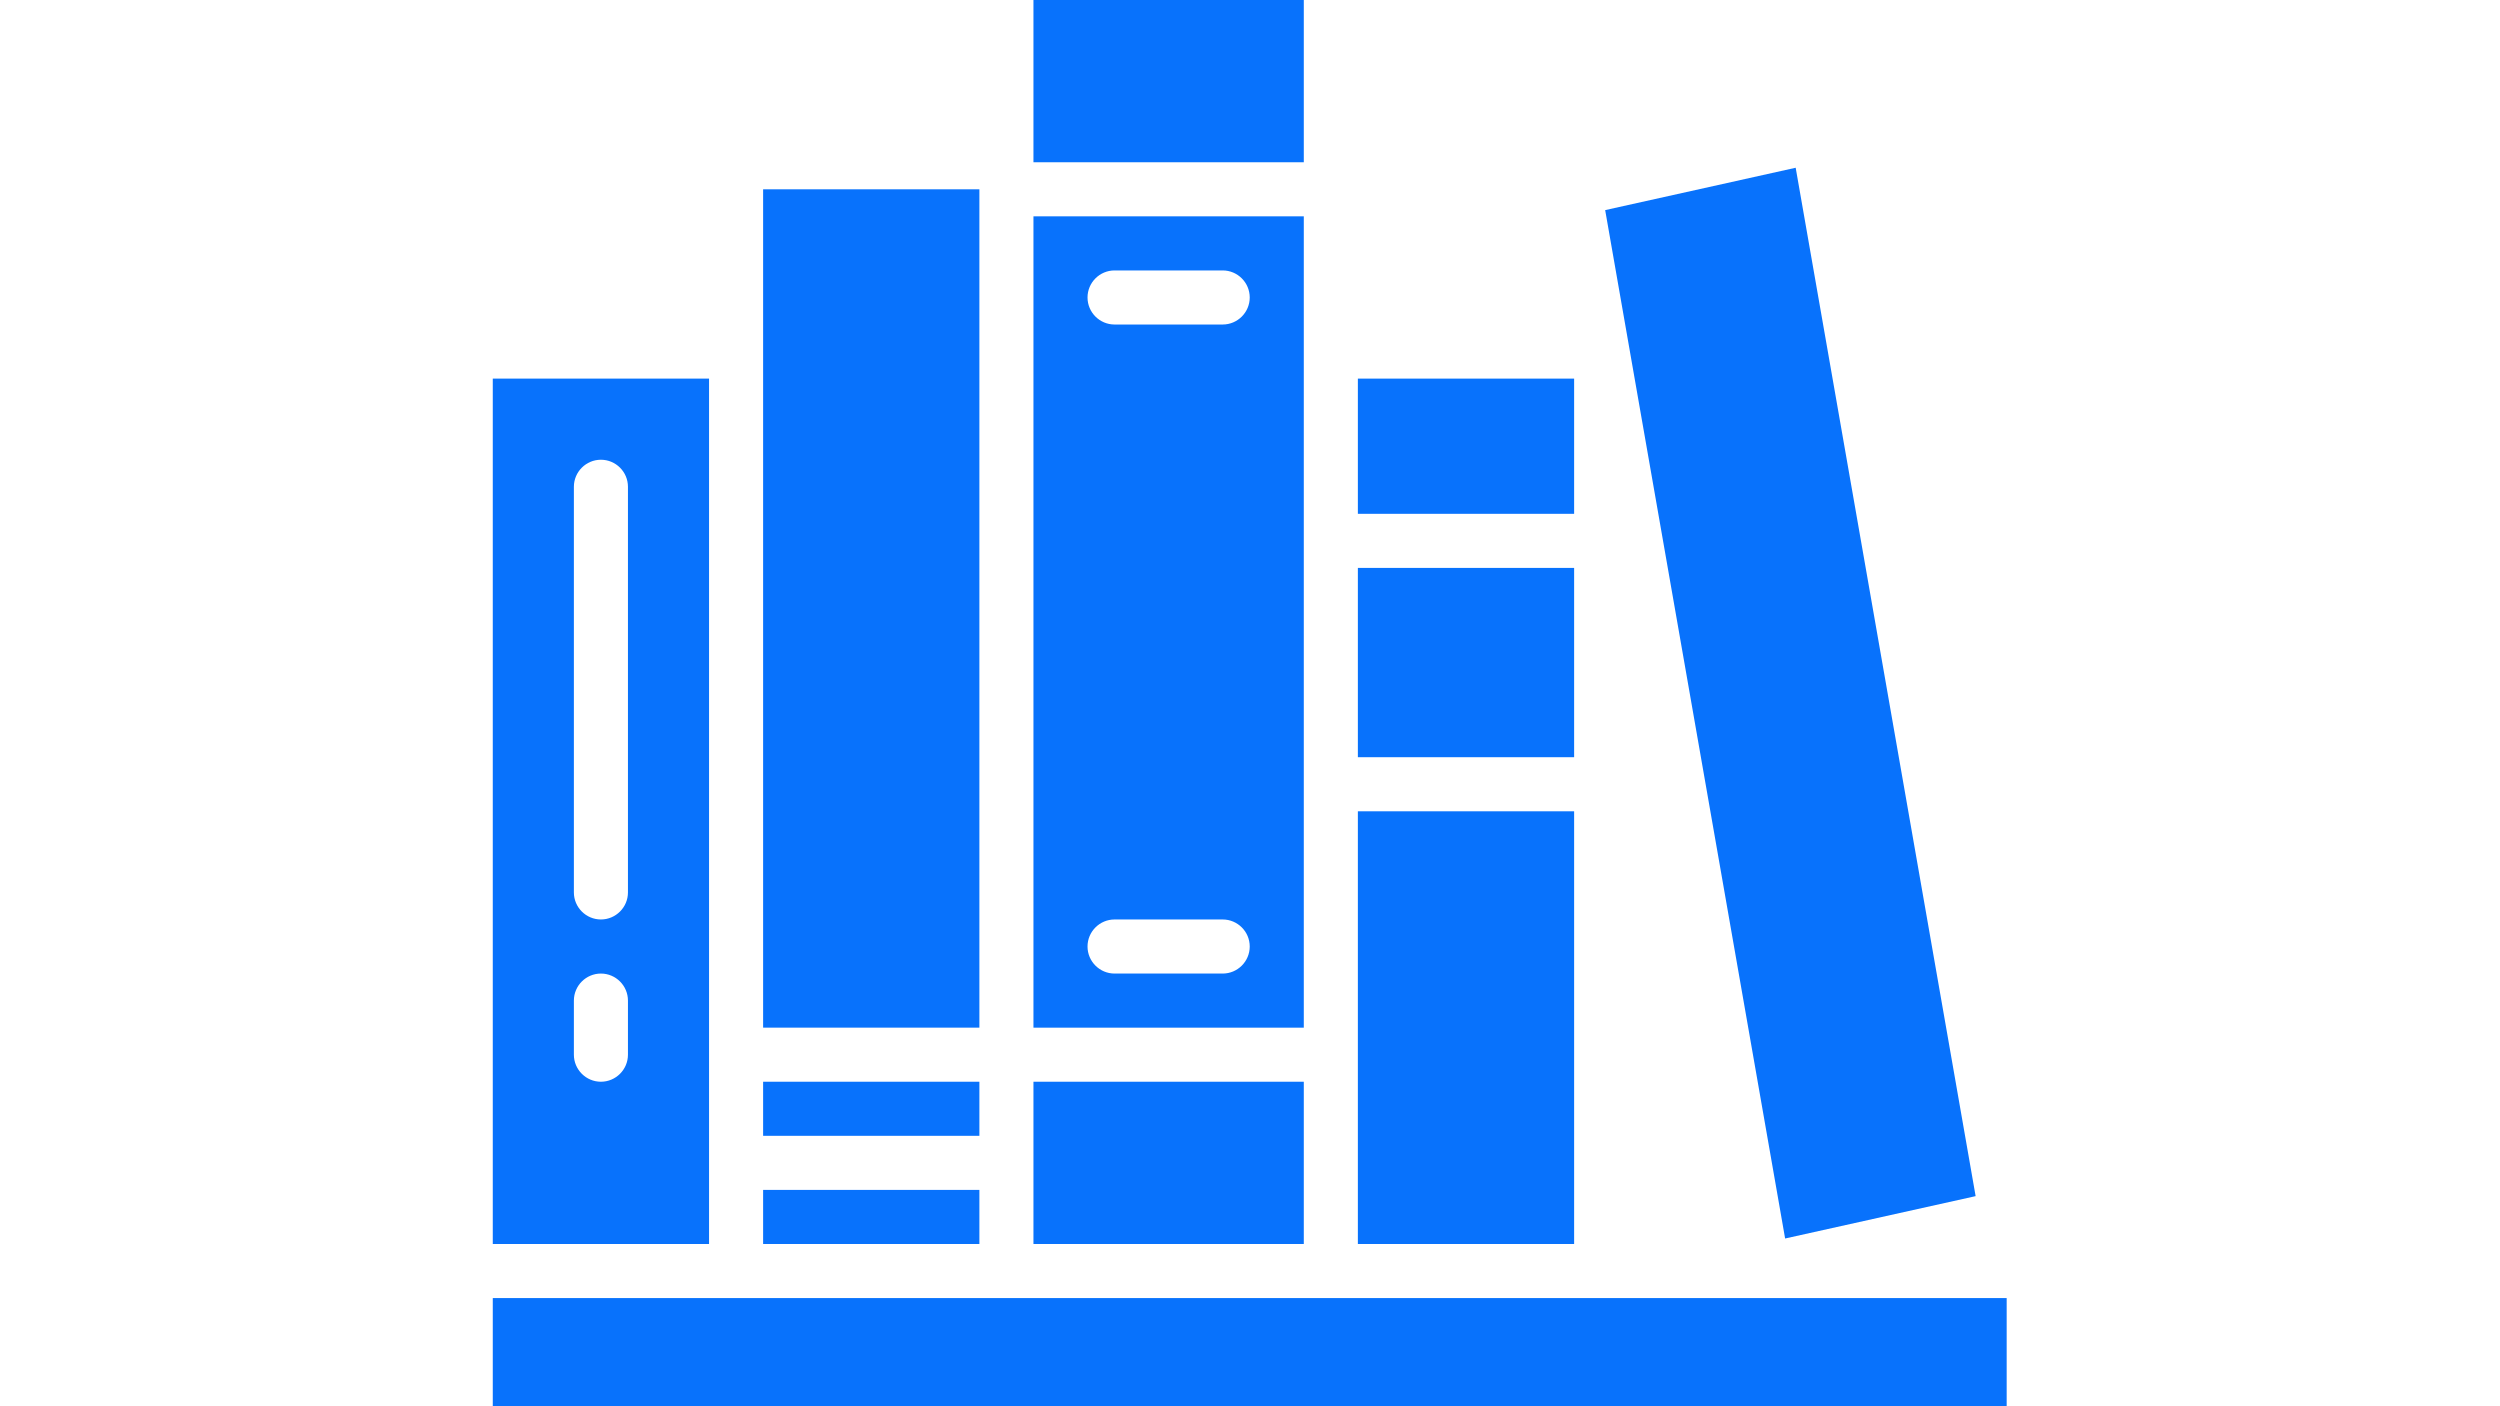<?xml version="1.0" encoding="UTF-8"?>
<svg xmlns="http://www.w3.org/2000/svg" xmlns:xlink="http://www.w3.org/1999/xlink" width="1440pt" height="810pt" viewBox="0 0 1440 810" version="1.2">
<defs>
<clipPath id="clip1">
  <path d="M 283.344 747 L 1156 747 L 1156 810 L 283.344 810 Z M 283.344 747 "/>
</clipPath>
<clipPath id="clip2">
  <path d="M 283.344 218 L 409 218 L 409 717 L 283.344 717 Z M 283.344 218 "/>
</clipPath>
</defs>
<g id="surface1">
<path style=" stroke:none;fill-rule:nonzero;fill:rgb(3.139%,44.71%,98.819%);fill-opacity:1;" d="M 906.699 467.309 L 782.129 467.309 L 782.129 716.539 L 906.699 716.539 L 906.699 467.309 "/>
<path style=" stroke:none;fill-rule:nonzero;fill:rgb(3.139%,44.71%,98.819%);fill-opacity:1;" d="M 750.984 0 L 595.27 0 L 595.27 93.461 L 750.984 93.461 L 750.984 0 "/>
<path style=" stroke:none;fill-rule:nonzero;fill:rgb(3.139%,44.71%,98.819%);fill-opacity:1;" d="M 906.699 327.117 L 782.129 327.117 L 782.129 436.152 L 906.699 436.152 L 906.699 327.117 "/>
<path style=" stroke:none;fill-rule:nonzero;fill:rgb(3.139%,44.71%,98.819%);fill-opacity:1;" d="M 750.984 623.078 L 595.27 623.078 L 595.27 716.539 L 750.984 716.539 L 750.984 623.078 "/>
<path style=" stroke:none;fill-rule:nonzero;fill:rgb(3.139%,44.71%,98.819%);fill-opacity:1;" d="M 1137.961 688.973 L 1034.312 96.625 L 924.582 121.027 L 1028.23 713.375 L 1137.961 688.973 "/>
<path style=" stroke:none;fill-rule:nonzero;fill:rgb(3.139%,44.71%,98.819%);fill-opacity:1;" d="M 906.699 218.078 L 782.129 218.078 L 782.129 295.961 L 906.699 295.961 L 906.699 218.078 "/>
<path style=" stroke:none;fill-rule:nonzero;fill:rgb(3.139%,44.71%,98.819%);fill-opacity:1;" d="M 704.27 186.922 L 641.984 186.922 C 633.41 186.922 626.414 179.926 626.414 171.348 C 626.414 162.766 633.41 155.77 641.984 155.77 L 704.27 155.77 C 712.848 155.77 719.844 162.766 719.844 171.348 C 719.844 179.926 712.848 186.922 704.27 186.922 Z M 704.27 560.77 L 641.984 560.77 C 633.41 560.77 626.414 553.773 626.414 545.191 C 626.414 536.613 633.41 529.617 641.984 529.617 L 704.27 529.617 C 712.848 529.617 719.844 536.613 719.844 545.191 C 719.844 553.773 712.848 560.77 704.27 560.77 Z M 750.984 124.617 L 595.27 124.617 L 595.27 591.922 L 750.984 591.922 L 750.984 124.617 "/>
<g clip-path="url(#clip1)" clip-rule="nonzero">
<path style=" stroke:none;fill-rule:nonzero;fill:rgb(3.139%,44.71%,98.819%);fill-opacity:1;" d="M 283.84 747.691 L 283.84 810 L 1155.844 810 L 1155.844 747.691 L 283.84 747.691 "/>
</g>
<g clip-path="url(#clip2)" clip-rule="nonzero">
<path style=" stroke:none;fill-rule:nonzero;fill:rgb(3.139%,44.71%,98.819%);fill-opacity:1;" d="M 361.699 514.039 C 361.699 522.617 354.703 529.617 346.125 529.617 C 337.551 529.617 330.555 522.617 330.555 514.039 L 330.555 280.383 C 330.555 271.805 337.551 264.809 346.125 264.809 C 354.703 264.809 361.699 271.805 361.699 280.383 Z M 361.699 607.5 C 361.699 616.078 354.703 623.078 346.125 623.078 C 337.551 623.078 330.555 616.078 330.555 607.5 L 330.555 576.348 C 330.555 567.766 337.551 560.77 346.125 560.77 C 354.703 560.77 361.699 567.766 361.699 576.348 Z M 408.414 218.078 L 283.84 218.078 L 283.84 716.539 L 408.414 716.539 L 408.414 218.078 "/>
</g>
<path style=" stroke:none;fill-rule:nonzero;fill:rgb(3.139%,44.71%,98.819%);fill-opacity:1;" d="M 564.129 685.383 L 439.555 685.383 L 439.555 716.539 L 564.129 716.539 L 564.129 685.383 "/>
<path style=" stroke:none;fill-rule:nonzero;fill:rgb(3.139%,44.71%,98.819%);fill-opacity:1;" d="M 564.129 109.039 L 439.555 109.039 L 439.555 591.922 L 564.129 591.922 L 564.129 109.039 "/>
<path style=" stroke:none;fill-rule:nonzero;fill:rgb(3.139%,44.71%,98.819%);fill-opacity:1;" d="M 564.129 623.078 L 439.555 623.078 L 439.555 654.23 L 564.129 654.23 L 564.129 623.078 "/>
</g>
</svg>
